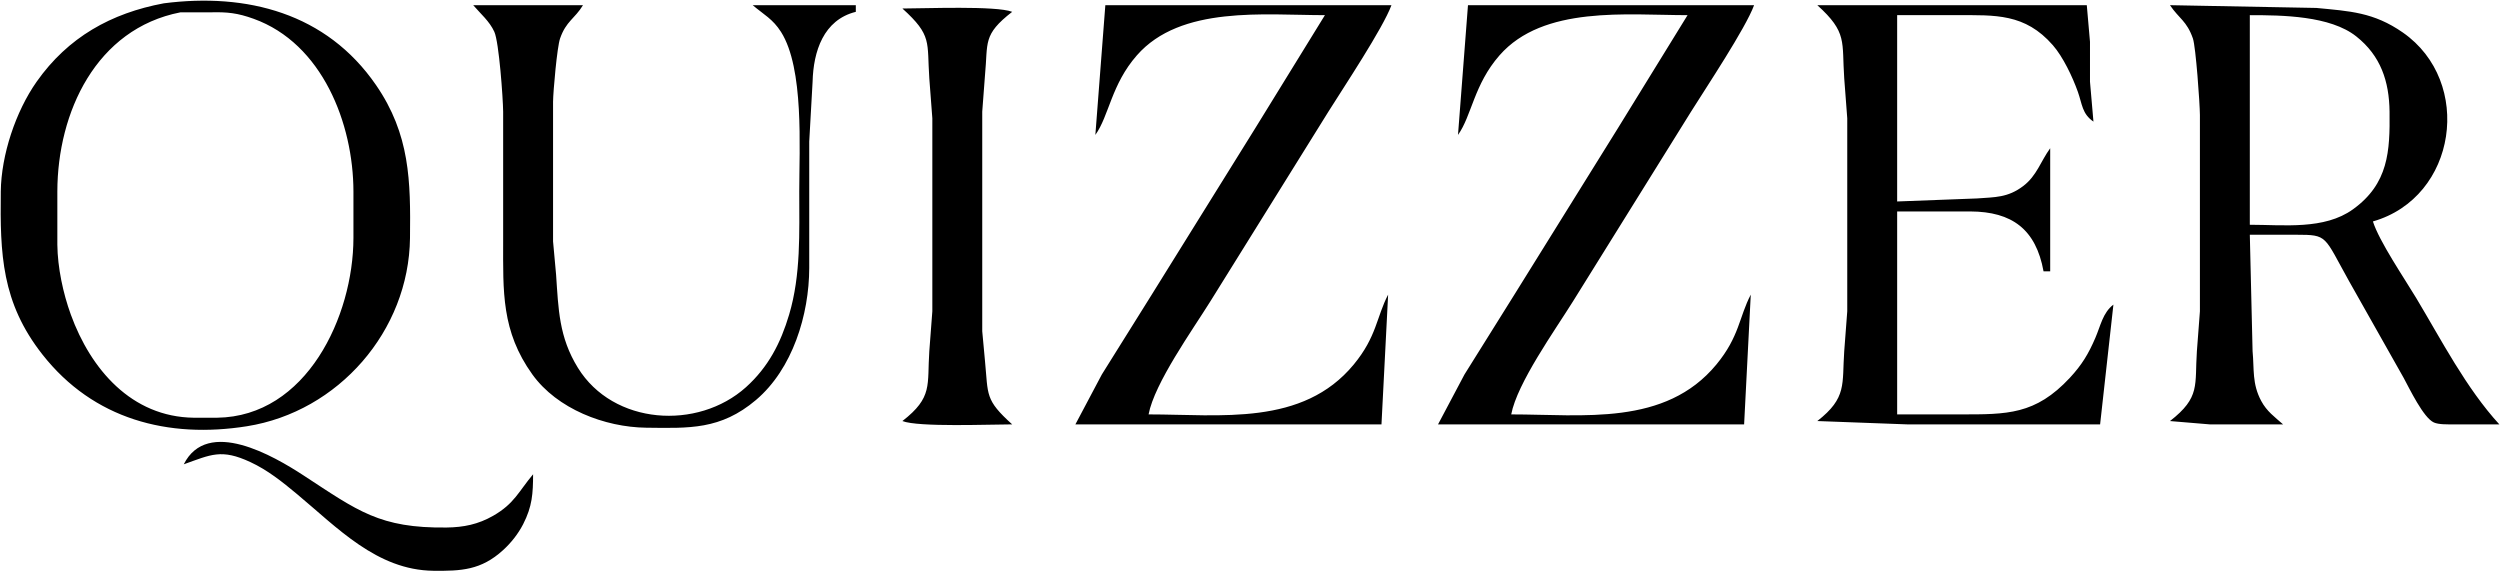 <?xml version="1.0" encoding="UTF-8" standalone="no"?>
<svg
  width="751.435"
  height="171.769"
  version="1.1"
  id="svg8"
  sodipodi:docname="Quizzer.svg"
  inkscape:version="1.1.1 (3bf5ae0d25, 2021-09-20)"
  xmlns:inkscape="http://www.inkscape.org/namespaces/inkscape"
  xmlns:sodipodi="http://sodipodi.sourceforge.net/DTD/sodipodi-0.dtd"
  xmlns="http://www.w3.org/2000/svg"
>
  <defs
    id="defs12"/>
  <sodipodi:namedview
    id="namedview10"
    pagecolor="#505050"
    bordercolor="#eeeeee"
    borderopacity="1"
    inkscape:pageshadow="0"
    inkscape:pageopacity="0"
    inkscape:pagecheckerboard="0"
    showgrid="false"
    fit-margin-top="0.2"
    fit-margin-bottom="0.2"
    fit-margin-left="0.2"
    fit-margin-right="0.2"
    inkscape:zoom="1.118665"
    inkscape:cx="337.00884"
    inkscape:cy="60.339779"
    inkscape:window-width="1920"
    inkscape:window-height="998"
    inkscape:window-x="-9"
    inkscape:window-y="-9"
    inkscape:window-maximized="1"
    inkscape:current-layer="svg8"/>
  <rect
    id="backgroundrect"
    width="100%"
    height="100%"
    x="-141.336"
    y="-556.014"
    fill="none"
    stroke="none"/>
  <g
    class="currentLayer"
    id="g6"
    transform="translate(-141.336,-556.014)">
    <title
      id="title3">Layer 1</title>
    <path
      id="Selection"
      fill="#000000"
      stroke="#ffffff"
      stroke-width="0"
      d="m 190.571,557.011 c 24.92,-3.2 48.86,2.89 63.78,24.56 10.24,14.87 10.42,28.86 10.22,46 -0.33,27.91 -21.53,52.19 -49,56.56 -23.68,3.77 -46.14,-2.04 -61.48,-21.56 -12.31,-15.65 -12.74,-30.21 -12.52,-49 0.13,-10.97 4.47,-24.04 10.78,-33 9.43,-13.38 22.38,-20.6 38.22,-23.56 z m 93,0.56 c 0,0 33,0 33,0 -2.49,4.1 -5.07,4.77 -6.89,10 -0.9,2.58 -2.07,15.84 -2.11,19 0,0 0,42 0,42 0,0 0.91,10 0.91,10 0.71,10.35 0.84,18.75 6.56,28 10.62,17.21 36.02,18.84 50.52,5.82 6.7,-6.03 10.45,-13.31 12.97,-21.82 3.56,-11.95 3.04,-24.68 3.04,-37 0,-13.09 1.48,-36.99 -5.48,-47.96 -2.46,-3.88 -5.17,-5.21 -8.52,-8.04 0,0 31,0 31,0 0,0 0,2 0,2 -9.73,2.42 -12.76,11.91 -12.99,21 0,0 -1.01,18 -1.01,18 0,0 0,38 0,38 -0.02,14.01 -5,30.35 -16.01,39.67 -10.65,9.01 -20.1,8.48 -32.99,8.33 -12.47,-0.15 -26.77,-5.65 -34.21,-16 -9.36,-13.01 -8.79,-24.98 -8.79,-40 0,0 0,-39 0,-39 -0.05,-4.12 -1.24,-20.88 -2.65,-24 -1.43,-3.15 -4.13,-5.42 -6.35,-8 z m 190,0 c 0,0 86,0 86,0 -2.59,7 -14.35,24.66 -18.95,32 0,0 -35.47,57 -35.47,57 -5.4,8.66 -16.82,24.63 -18.58,34 21.55,0 46.3,3.61 61.67,-15 6.92,-8.38 6.81,-14.27 10.33,-21 0,0 -2,39 -2,39 0,0 -92,0 -92,0 0,0 7.95,-15 7.95,-15 0,0 15,-24 15,-24 0,0 31.1,-50 31.1,-50 0,0 20.95,-34 20.95,-34 -18.16,0 -43.35,-2.97 -56.53,12.09 -7.68,8.76 -8.34,18.13 -12.47,23.91 0,0 3,-39 3,-39 z m 109,0 c 0,0 86,0 86,0 -2.59,7 -14.35,24.66 -18.95,32 0,0 -35.47,57 -35.47,57 -5.4,8.66 -16.82,24.63 -18.58,34 21.55,0 46.3,3.61 61.67,-15 6.92,-8.38 6.81,-14.27 10.33,-21 0,0 -2,39 -2,39 0,0 -92,0 -92,0 0,0 7.95,-15 7.95,-15 0,0 15,-24 15,-24 0,0 31.1,-50 31.1,-50 0,0 20.95,-34 20.95,-34 -18.16,0 -43.35,-2.97 -56.53,12.09 -7.68,8.76 -8.34,18.13 -12.47,23.91 0,0 3,-39 3,-39 z m 105,0 c 0,0 81,0 81,0 0,0 0.96,11 0.96,11 0,0 0,12 0,12 0,0 1.04,12 1.04,12 -3.45,-2.37 -3.36,-5.25 -4.7,-9 -1.58,-4.43 -4.44,-10.47 -7.51,-13.98 -8.37,-9.58 -17.33,-9.02 -28.79,-9.02 0,0 -18,0 -18,0 0,0 0,56 0,56 0,0 24,-0.91 24,-0.91 5.38,-0.4 9.25,-0.2 13.91,-3.74 4.07,-3.1 5.23,-7.42 8.09,-11.35 0,0 0,37 0,37 0,0 -2,0 -2,0 -2.3,-12.66 -9.48,-17.94 -22,-18 0,0 -22,0 -22,0 0,0 0,61 0,61 0,0 19,0 19,0 14.02,0 22.53,0.15 32.91,-11 3.61,-3.89 5.58,-7.16 7.66,-12 1.58,-3.65 2.23,-7.55 5.43,-10 0,0 -4,36 -4,36 0,0 -58,0 -58,0 0,0 -27,-1 -27,-1 8.98,-7.02 7.4,-11 8.09,-21 0,0 0.91,-12 0.91,-12 0,0 0,-58 0,-58 0,0 -0.91,-12 -0.91,-12 -0.76,-11.1 1.02,-13.76 -8.09,-22 z m 106,0 c 0,0 44,0.83 44,0.83 10.05,0.97 17.22,1.28 26,7.39 21.27,14.8 16.3,49.55 -9,56.78 1.89,5.99 9.39,16.99 13,23 7.62,12.71 15.02,27.11 25,38 0,0 -14,0 -14,0 -1.63,-0.01 -4.2,0.08 -5.67,-0.57 -3.15,-1.4 -7.34,-10.2 -9.1,-13.43 0,0 -16.37,-29 -16.37,-29 -7.69,-13.77 -6.34,-13.98 -15.86,-14 0,0 -14,0 -14,0 0,0 0.83,35 0.83,35 0.52,5.43 -0.2,9.76 2.61,14.98 1.66,3.1 4.01,4.76 6.56,7.02 0,0 -22,0 -22,0 0,0 -12,-1 -12,-1 9.23,-7.17 7.39,-10.75 8.09,-21 0,0 0.91,-12 0.91,-12 0,0 0,-59 0,-59 -0.02,-3.39 -1.23,-20.48 -2.11,-23 -1.84,-5.28 -4.17,-5.96 -6.89,-10 z m -598,2.15 c -25.38,4.95 -36.96,30.09 -37,53.85 0,0 0,16 0,16 0.08,6.88 1.71,14.54 4.05,21 5.97,16.42 18.23,30.77 36.95,31 0,0 7,0 7,0 26.91,-0.33 40.96,-30.5 41,-54 0,0 0,-14 0,-14 -0.03,-20.42 -9.37,-44.49 -30,-51.91 -4.86,-1.75 -7.91,-2.07 -13,-1.94 0,0 -9,0 -9,0 z m 217,-1.15 c 6.56,0 28.24,-0.89 33,1 -8.92,6.93 -7.23,9.19 -8.17,19 0,0 -0.83,11 -0.83,11 0,0 0,66 0,66 0,0 0.83,9 0.83,9 0.99,10.23 -0.06,11.56 8.17,19 -6.56,0 -28.24,0.89 -33,-1 9.23,-7.17 7.39,-10.75 8.09,-21 0,0 0.91,-12 0.91,-12 0,0 0,-58 0,-58 0,0 -0.91,-12 -0.91,-12 -0.75,-10.97 0.94,-12.84 -8.09,-21 z m 405,65 c 10.16,0 22.37,1.58 31,-4.64 10.71,-7.71 11.14,-17.49 11,-29.36 -0.11,-9.1 -2.64,-16.78 -10,-22.61 -7.85,-6.23 -22.24,-6.39 -32,-6.39 0,0 0,63 0,63 z m -621,72 c 7.11,-14.15 27.03,-2.51 36,3.34 16.32,10.66 22.85,15.9 43,15.66 5.14,-0.07 9.47,-0.94 14,-3.53 6.4,-3.66 7.65,-7.31 12,-12.47 -0.02,5.83 -0.25,9.64 -2.99,15 -1.51,2.93 -3.62,5.6 -6.05,7.81 -6.6,6.02 -12.58,6.28 -20.96,6.19 -16.96,-0.2 -28.86,-12.98 -41,-23.08 -4.39,-3.65 -8.78,-7.18 -14,-9.6 -8.72,-4.04 -11.76,-2.26 -20,0.68 z"
      class="selected"
      fill-opacity="1"
      stroke-opacity="0"
      opacity="1"/>
  </g>
</svg>
